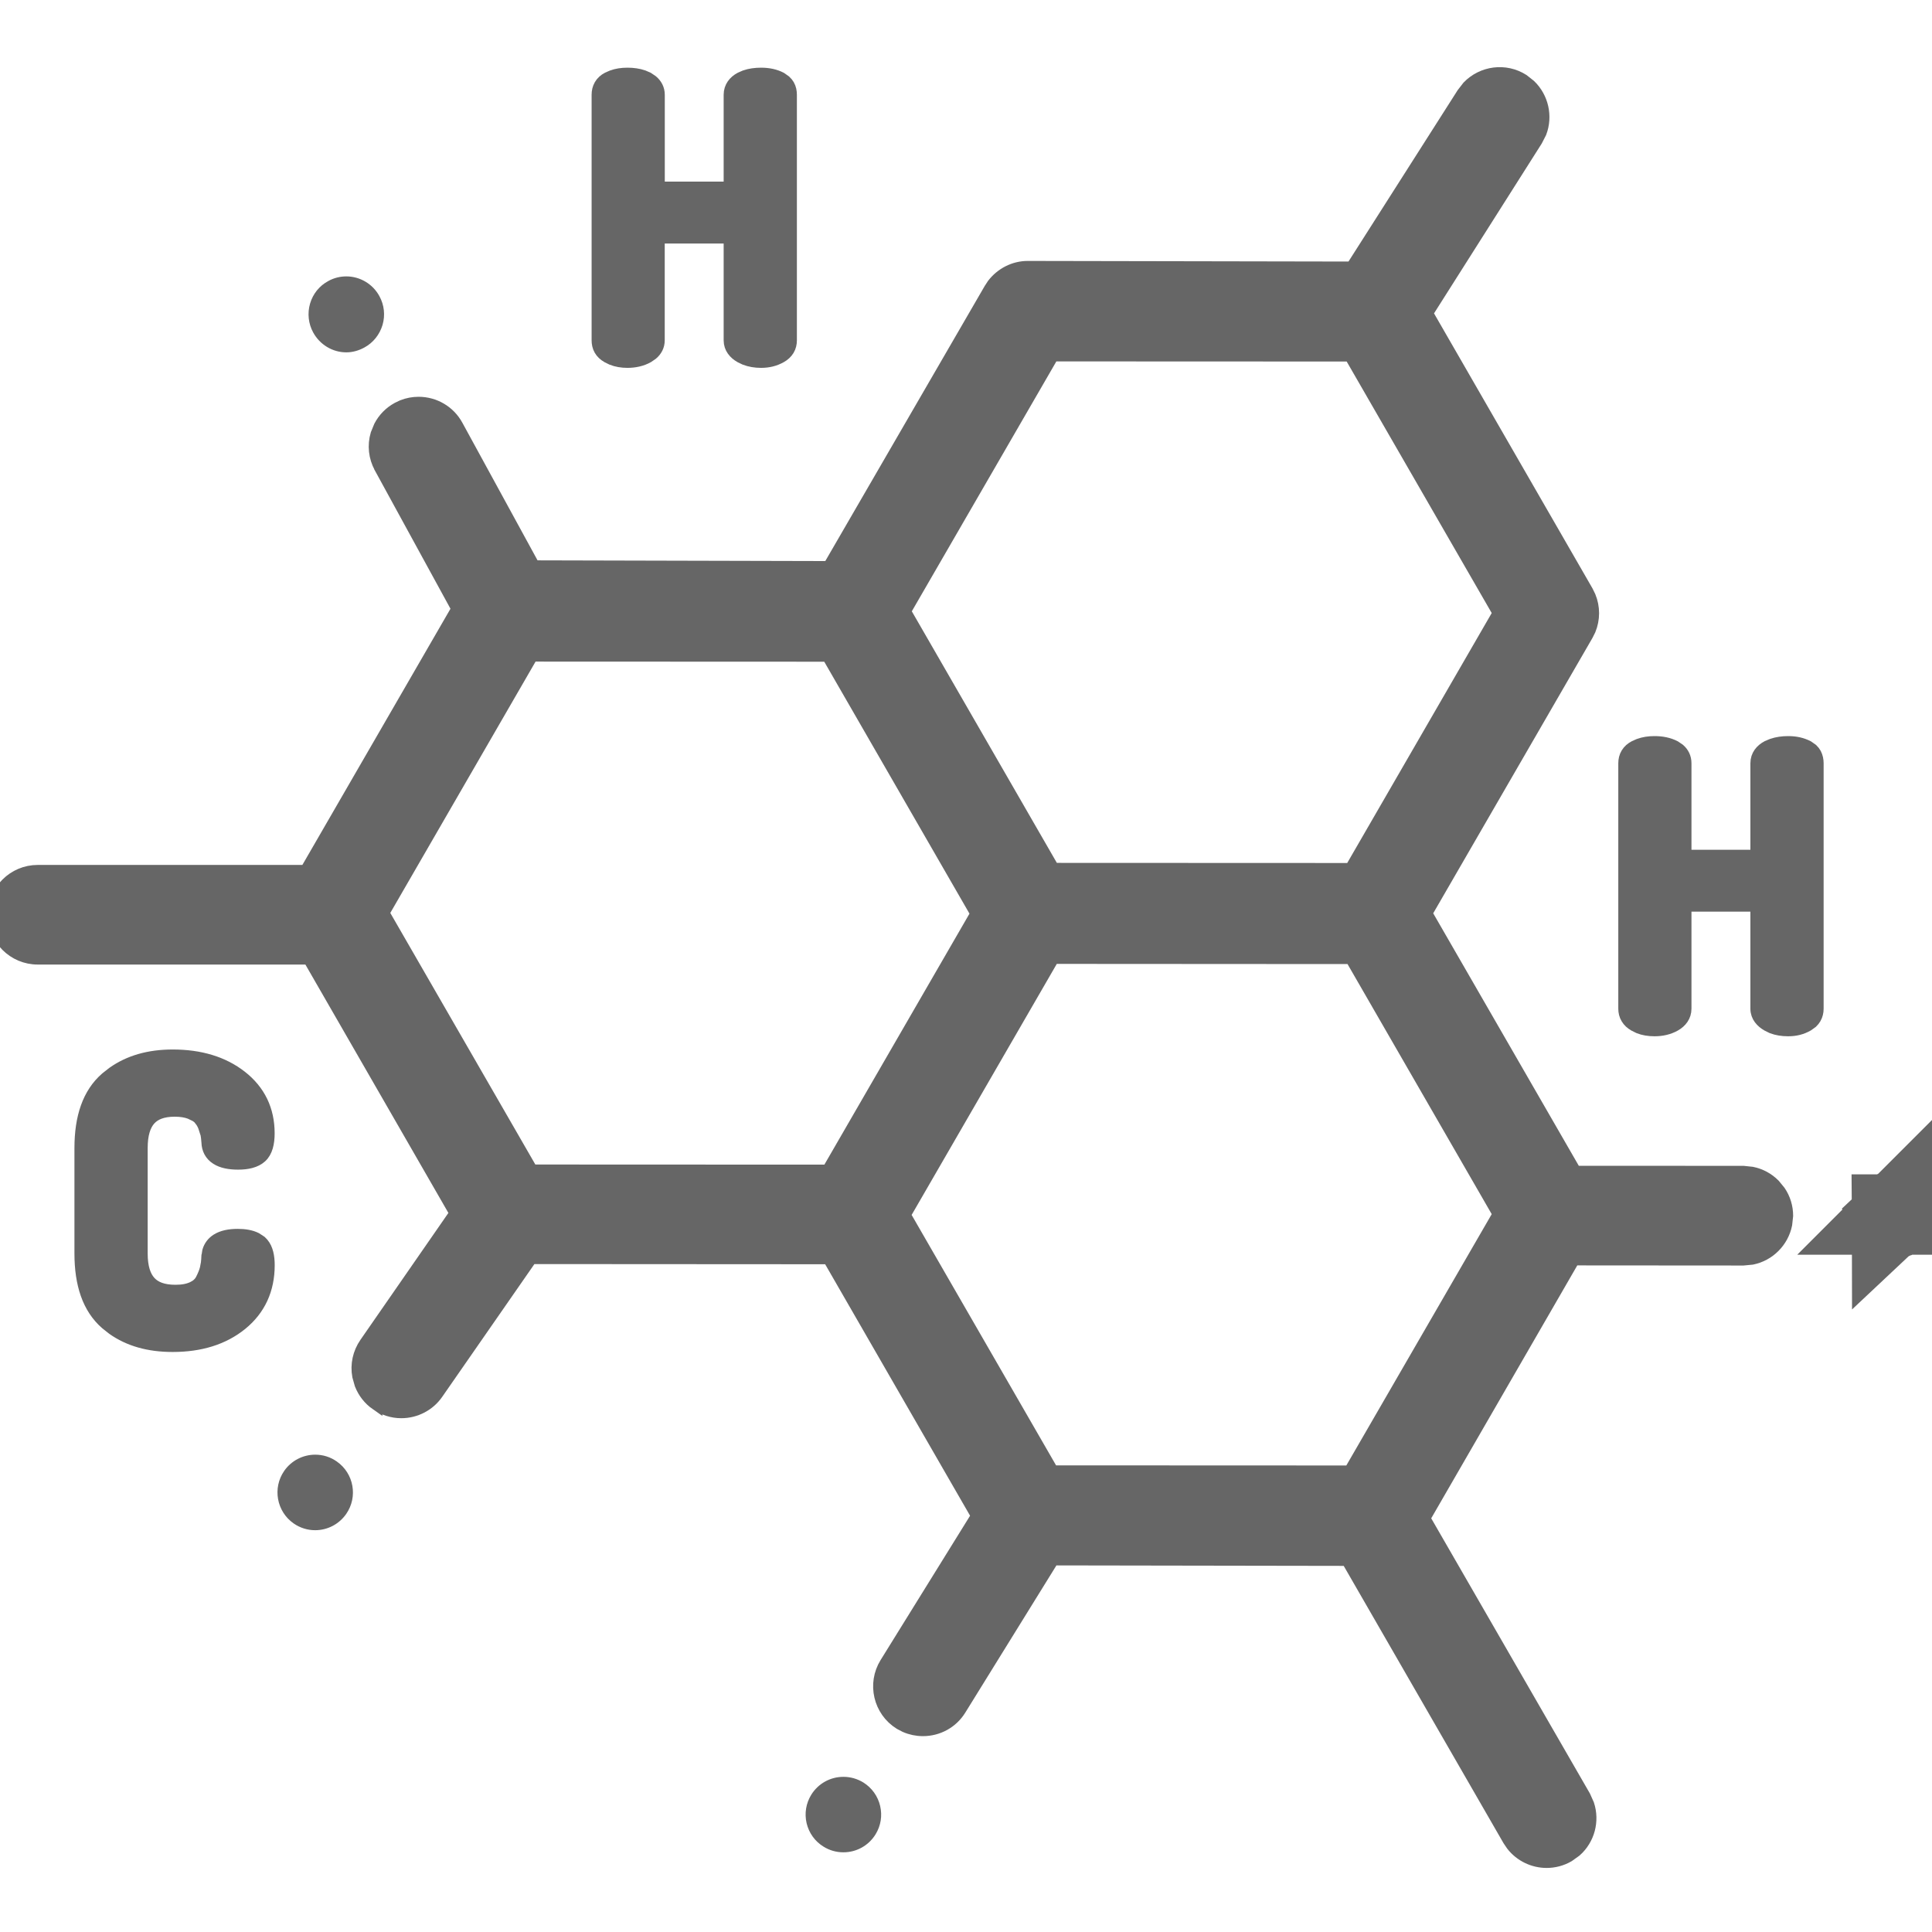 <svg width="32" height="32" viewBox="0 0 32 32" fill="none" xmlns="http://www.w3.org/2000/svg">
<g clip-path="url(#clip0_26687_658203)">
<path d="M31.375 20.118L31.377 20.117H31.412C31.412 20.119 31.413 20.12 31.414 20.122C31.416 20.131 31.416 20.139 31.416 20.141C31.416 20.153 31.41 20.165 31.404 20.171C31.398 20.177 31.386 20.183 31.375 20.183M31.375 20.118V20.183M31.375 20.118L31.342 20.149C31.347 20.158 31.352 20.166 31.358 20.171L31.375 20.183M31.375 20.118V20.183M31.339 20.145C31.334 20.133 31.334 20.122 31.334 20.117H31.375L31.342 20.148C31.342 20.147 31.34 20.146 31.339 20.145ZM31.405 20.095C31.408 20.101 31.41 20.109 31.412 20.116H31.377L31.402 20.091C31.402 20.092 31.404 20.093 31.405 20.095ZM31.372 20.062C31.381 20.068 31.39 20.076 31.399 20.084C31.4 20.085 31.401 20.087 31.402 20.089L31.375 20.116H31.334C31.334 20.111 31.334 20.101 31.339 20.089C31.344 20.078 31.351 20.069 31.358 20.062C31.36 20.061 31.361 20.06 31.363 20.059C31.365 20.06 31.369 20.061 31.372 20.062Z" stroke="#666666" stroke-width="1.333"/>
<path d="M24.316 1.434C24.551 1.191 24.931 1.137 25.227 1.325L25.342 1.416C25.55 1.617 25.619 1.925 25.517 2.195L25.45 2.326L23.635 5.188L26.289 9.794L26.331 9.88C26.404 10.057 26.404 10.256 26.331 10.433L26.288 10.519L23.623 15.127L26.092 19.409L28.875 19.41L29.018 19.425C29.157 19.453 29.284 19.521 29.387 19.624L29.477 19.734C29.557 19.852 29.6 19.992 29.6 20.137L29.584 20.282C29.526 20.565 29.303 20.789 29.02 20.847L28.874 20.861L26.067 20.859L23.59 25.148L26.245 29.752L26.305 29.886C26.396 30.16 26.315 30.465 26.099 30.656L25.979 30.742C25.865 30.808 25.74 30.839 25.617 30.839C25.398 30.839 25.184 30.739 25.044 30.559L24.988 30.476L22.314 25.836L17.442 25.828L15.903 28.314C15.771 28.528 15.539 28.656 15.286 28.656C15.185 28.656 15.086 28.635 14.994 28.595L14.904 28.548C14.565 28.337 14.46 27.889 14.67 27.549L16.184 25.107L13.725 20.84L8.799 20.837L7.243 23.078C7.108 23.274 6.884 23.39 6.646 23.39C6.498 23.39 6.355 23.344 6.233 23.259V23.26C6.114 23.177 6.025 23.062 5.973 22.93L5.934 22.792C5.899 22.602 5.942 22.408 6.052 22.249L7.545 20.095L5.116 15.876H0.625C0.224 15.876 -0.1 15.551 -0.1 15.15C-0.099 14.75 0.224 14.426 0.625 14.426H5.066L7.576 10.084L6.297 7.745V7.744C6.204 7.574 6.182 7.378 6.237 7.192L6.291 7.06C6.357 6.934 6.459 6.83 6.586 6.761L6.668 6.722C6.752 6.689 6.842 6.672 6.933 6.672C7.198 6.672 7.443 6.815 7.57 7.049L8.844 9.381L13.727 9.393L16.394 4.791L16.446 4.711C16.582 4.534 16.793 4.422 17.021 4.422L22.39 4.432L24.226 1.55L24.316 1.434ZM14.984 20.123L17.434 24.371L22.357 24.373L24.823 20.11L22.377 15.868L17.446 15.865L14.984 20.123ZM6.349 15.121L8.809 19.388L13.712 19.39L16.173 15.133L13.71 10.86L8.813 10.858L6.349 15.121ZM14.987 10.125L17.447 14.392L22.372 14.394L24.823 10.154L22.363 5.888L17.439 5.886L14.987 10.125Z" fill="#666666" stroke="#666666" stroke-width="0.2"/>
<path d="M5.736 5.836H5.737C5.841 5.836 5.944 5.806 6.035 5.756C6.182 5.676 6.288 5.542 6.336 5.382C6.383 5.221 6.364 5.051 6.284 4.905C6.175 4.704 5.964 4.578 5.736 4.578C5.632 4.578 5.528 4.604 5.437 4.655C5.29 4.734 5.183 4.867 5.136 5.027C5.089 5.187 5.107 5.36 5.187 5.506C5.297 5.708 5.507 5.836 5.736 5.836Z" fill="#666666"/>
<path d="M5.577 24.206C5.472 24.132 5.349 24.094 5.221 24.094C5.016 24.094 4.824 24.194 4.707 24.363C4.511 24.646 4.581 25.036 4.864 25.233C4.969 25.306 5.092 25.345 5.22 25.345C5.426 25.345 5.617 25.244 5.734 25.076C5.931 24.793 5.861 24.403 5.577 24.206Z" fill="#666666"/>
<path d="M14.299 29.523C14.199 29.462 14.086 29.43 13.97 29.43C13.752 29.43 13.553 29.541 13.438 29.725C13.35 29.867 13.322 30.035 13.36 30.198C13.399 30.361 13.498 30.499 13.64 30.586C13.739 30.648 13.852 30.68 13.969 30.68C14.187 30.68 14.386 30.569 14.501 30.384C14.589 30.242 14.616 30.075 14.578 29.912C14.54 29.75 14.441 29.612 14.299 29.523Z" fill="#666666"/>
<path d="M2.861 17.483C3.315 17.483 3.696 17.597 3.994 17.83C4.296 18.066 4.449 18.383 4.449 18.771C4.449 18.932 4.418 19.076 4.323 19.162C4.232 19.244 4.097 19.273 3.943 19.273C3.802 19.273 3.678 19.25 3.587 19.192C3.489 19.13 3.439 19.034 3.436 18.918V18.917C3.432 18.867 3.428 18.825 3.422 18.791V18.79L3.379 18.657C3.367 18.629 3.355 18.604 3.341 18.582L3.297 18.524C3.283 18.51 3.264 18.495 3.24 18.48L3.149 18.436C3.078 18.41 2.997 18.396 2.894 18.396C2.693 18.396 2.562 18.451 2.48 18.543C2.396 18.637 2.346 18.788 2.346 19.016V20.761C2.346 20.988 2.397 21.139 2.483 21.233C2.567 21.326 2.701 21.38 2.906 21.38C3.029 21.38 3.117 21.361 3.191 21.327L3.24 21.3C3.285 21.27 3.316 21.235 3.337 21.194C3.374 21.122 3.398 21.06 3.41 21.01L3.427 20.92C3.431 20.886 3.434 20.848 3.436 20.806L3.437 20.804L3.45 20.722C3.473 20.644 3.52 20.58 3.592 20.534C3.682 20.477 3.801 20.454 3.937 20.454C4.053 20.454 4.158 20.471 4.241 20.513L4.319 20.564L4.353 20.599C4.425 20.686 4.45 20.813 4.45 20.955C4.45 21.358 4.3 21.688 3.998 21.934C3.699 22.176 3.318 22.293 2.859 22.293C2.466 22.293 2.136 22.201 1.867 22.01L1.756 21.922C1.461 21.664 1.333 21.268 1.333 20.761V19.016C1.333 18.508 1.462 18.112 1.759 17.855L1.87 17.768C2.139 17.577 2.468 17.483 2.861 17.483ZM29.616 12.292C29.742 12.292 29.849 12.316 29.945 12.366L30.017 12.417C30.038 12.437 30.055 12.46 30.069 12.485C30.095 12.536 30.105 12.59 30.105 12.642V16.708C30.105 16.761 30.093 16.815 30.065 16.864C30.05 16.889 30.033 16.911 30.012 16.931L29.941 16.982C29.844 17.037 29.741 17.064 29.616 17.064C29.522 17.064 29.431 17.05 29.35 17.019L29.273 16.981C29.179 16.927 29.092 16.838 29.092 16.708V15H27.916V16.707C27.916 16.832 27.844 16.924 27.741 16.982C27.642 17.038 27.526 17.064 27.404 17.064C27.309 17.064 27.222 17.05 27.144 17.019L27.068 16.981C27.017 16.952 26.975 16.914 26.946 16.865C26.916 16.816 26.904 16.762 26.904 16.707V12.642C26.904 12.585 26.916 12.53 26.947 12.48C26.977 12.431 27.02 12.394 27.073 12.366L27.148 12.333C27.225 12.305 27.31 12.292 27.404 12.292C27.528 12.292 27.643 12.315 27.741 12.366L27.813 12.415C27.877 12.471 27.916 12.547 27.916 12.642V14.175H29.092V12.642C29.092 12.511 29.171 12.42 29.273 12.366L29.351 12.333C29.432 12.305 29.524 12.292 29.616 12.292ZM12.605 1.221C12.73 1.221 12.839 1.244 12.935 1.294L13.007 1.345C13.028 1.364 13.046 1.387 13.061 1.412C13.089 1.462 13.099 1.516 13.099 1.57V5.637C13.099 5.691 13.087 5.745 13.058 5.794C13.028 5.843 12.985 5.882 12.933 5.911C12.835 5.966 12.729 5.993 12.605 5.993C12.511 5.993 12.421 5.978 12.34 5.947L12.263 5.91C12.165 5.854 12.086 5.764 12.086 5.637V3.934H10.91V5.637C10.91 5.732 10.867 5.807 10.803 5.862L10.732 5.911C10.633 5.967 10.514 5.993 10.393 5.993C10.298 5.993 10.212 5.978 10.134 5.947L10.059 5.91C10.007 5.88 9.965 5.841 9.937 5.792C9.909 5.743 9.899 5.689 9.899 5.636V1.57C9.899 1.515 9.91 1.461 9.939 1.411C9.968 1.361 10.011 1.322 10.065 1.294L10.138 1.262C10.214 1.234 10.298 1.221 10.393 1.221C10.486 1.221 10.575 1.233 10.655 1.261L10.731 1.294L10.802 1.342C10.867 1.397 10.911 1.473 10.911 1.57V3.108H12.086V1.57C12.086 1.442 12.161 1.349 12.265 1.294L12.341 1.261C12.421 1.233 12.512 1.221 12.605 1.221Z" fill="#666666" stroke="#666666" stroke-width="0.2"/>
</g>
<defs>
<clipPath id="clip0_26687_658203">
<rect width="32" height="32" fill="white"/>
</clipPath>
</defs>
</svg>
